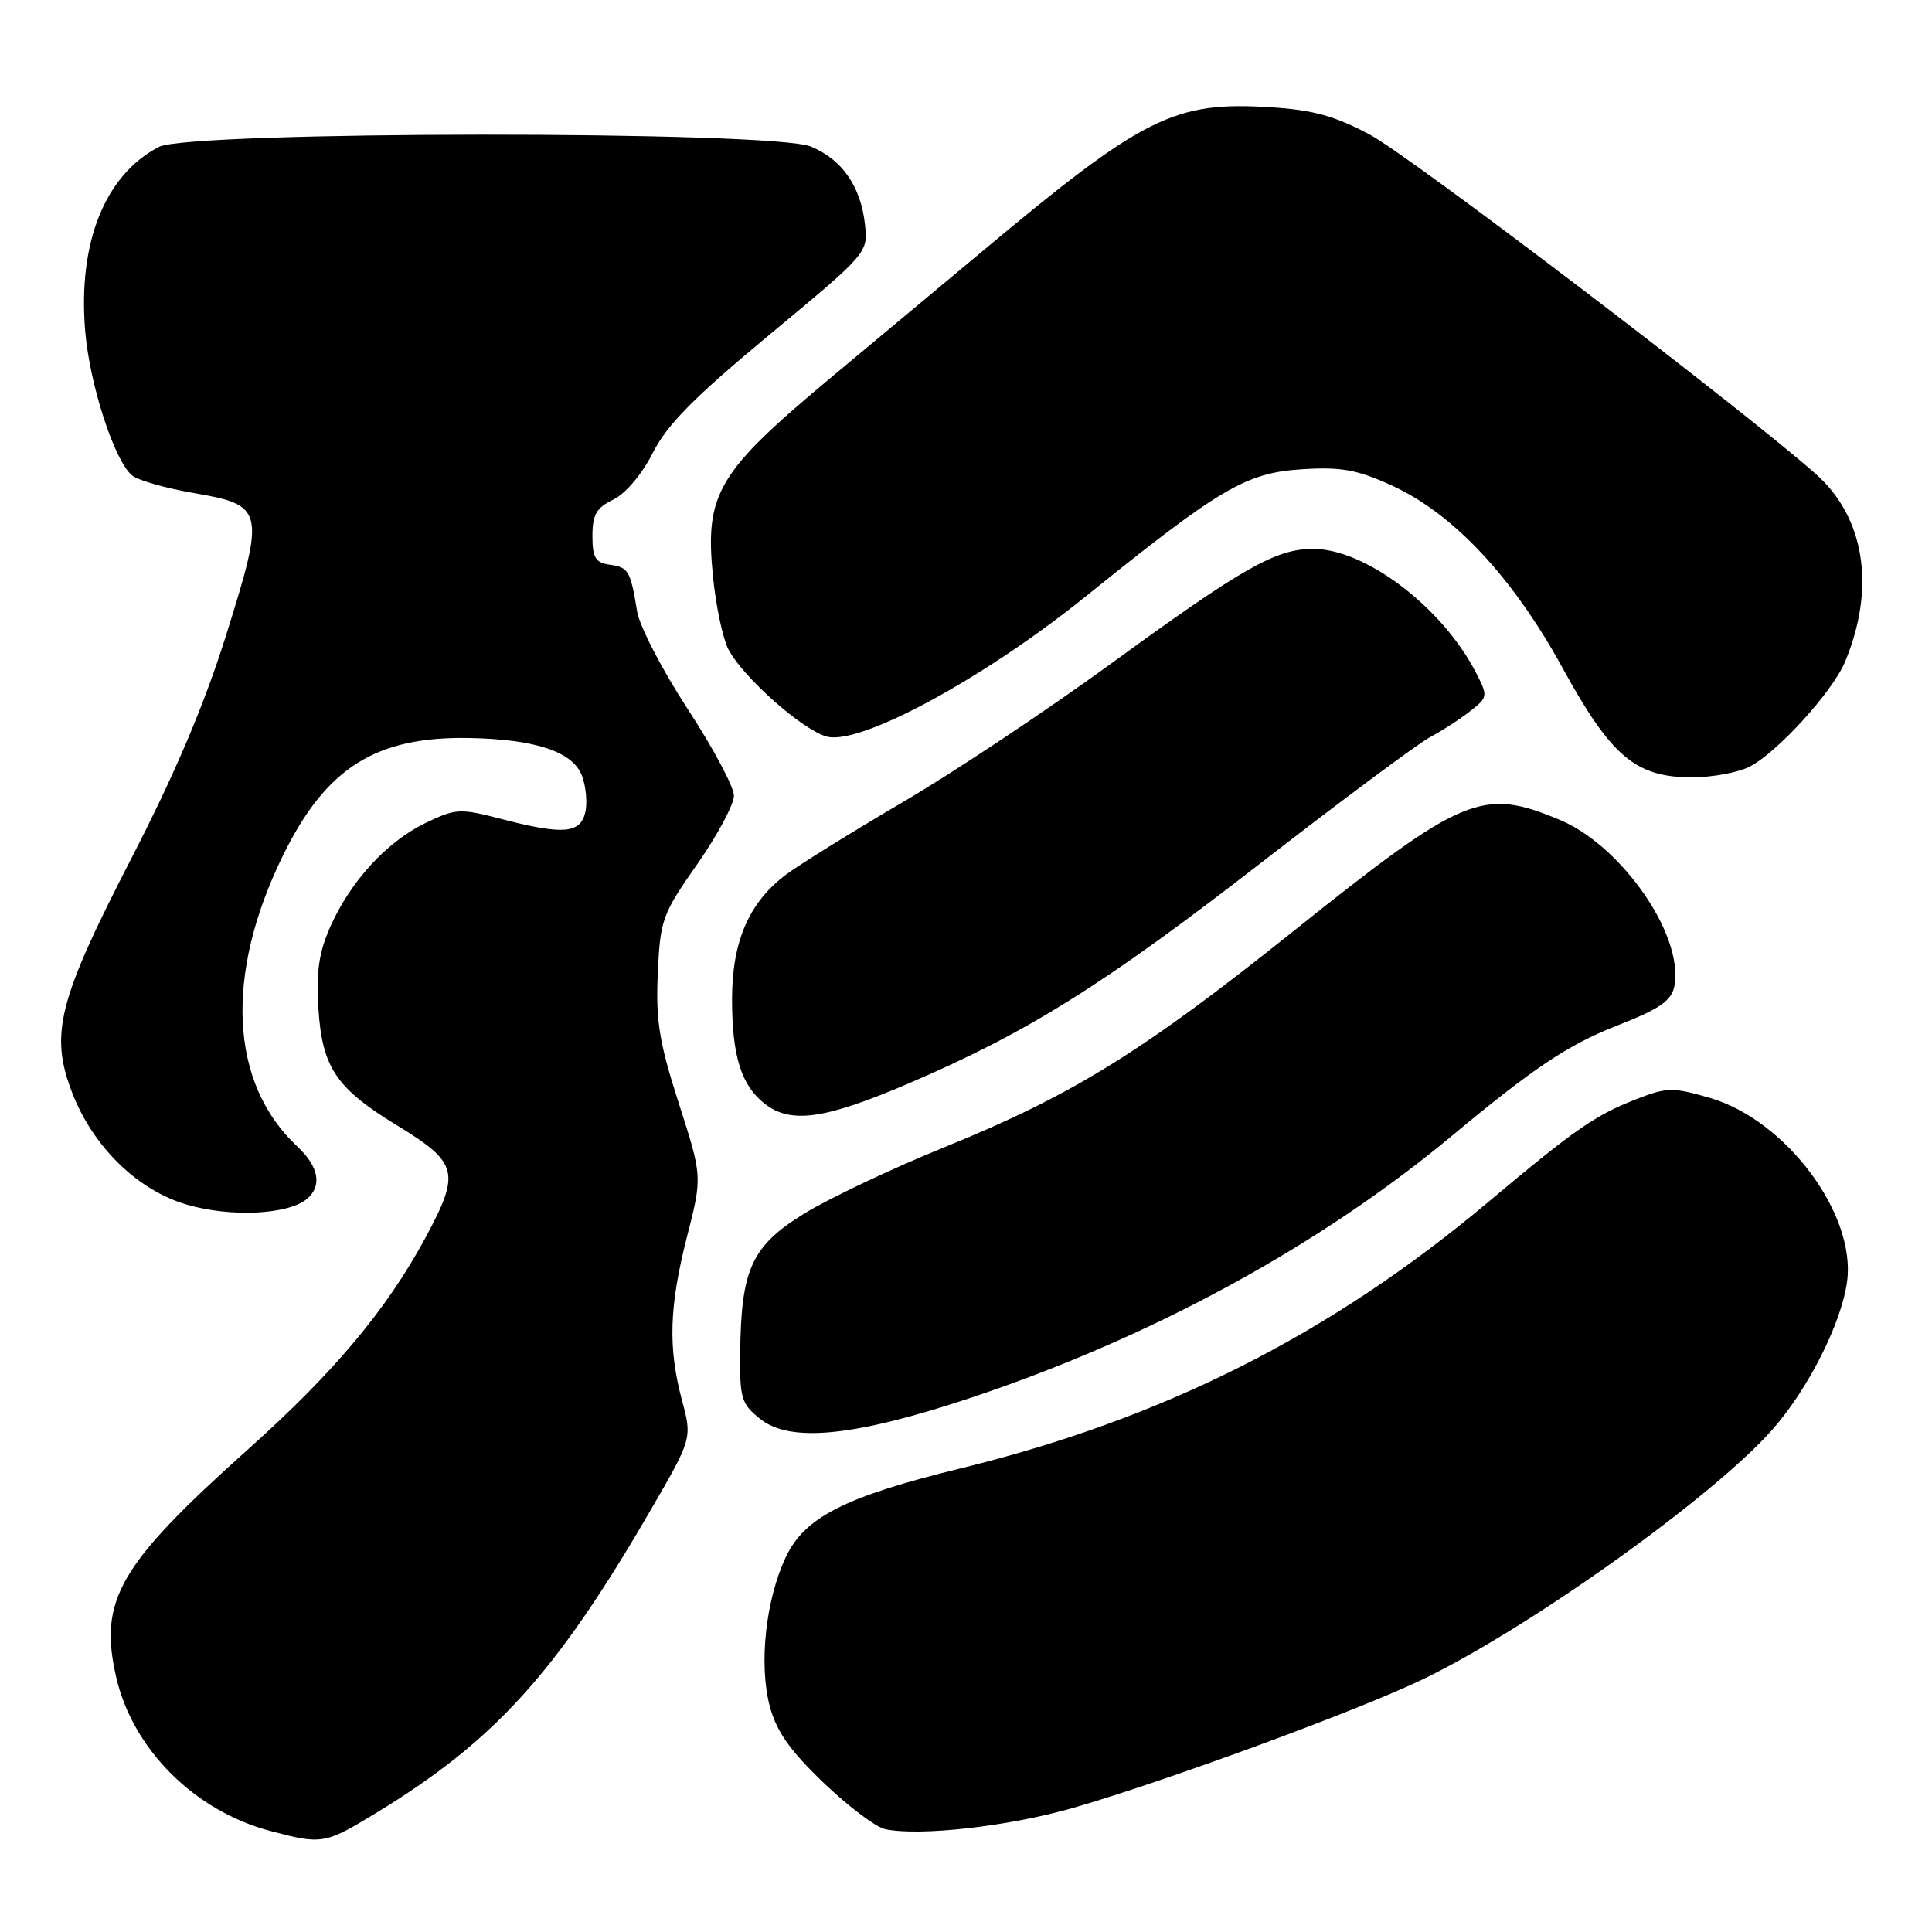 <?xml version="1.0" encoding="UTF-8" standalone="no"?>
<!DOCTYPE svg PUBLIC "-//W3C//DTD SVG 1.1//EN" "http://www.w3.org/Graphics/SVG/1.1/DTD/svg11.dtd" >
<svg xmlns="http://www.w3.org/2000/svg" xmlns:xlink="http://www.w3.org/1999/xlink" version="1.1" viewBox="0 0 256 256">
 <g >
 <path fill="currentColor"
d=" M 49.80 240.25 C 65.51 230.69 73.64 221.74 86.11 200.27 C 91.72 190.61 91.72 190.61 90.37 185.56 C 88.50 178.54 88.67 173.14 91.03 163.87 C 93.07 155.91 93.07 155.91 89.95 146.21 C 87.35 138.12 86.88 135.25 87.16 129.00 C 87.48 121.87 87.74 121.14 92.38 114.52 C 95.06 110.68 97.25 106.60 97.25 105.43 C 97.25 104.27 94.50 99.11 91.13 93.96 C 87.77 88.81 84.75 83.00 84.43 81.05 C 83.53 75.59 83.29 75.18 80.81 74.83 C 78.90 74.56 78.50 73.90 78.50 71.01 C 78.50 68.19 79.03 67.27 81.26 66.20 C 82.88 65.43 85.05 62.86 86.50 60.01 C 88.39 56.26 91.99 52.63 102.00 44.32 C 115.00 33.53 115.03 33.49 114.61 29.71 C 114.04 24.67 111.59 21.14 107.45 19.42 C 102.37 17.29 25.19 17.34 21.07 19.46 C 13.90 23.17 10.30 32.16 11.29 43.89 C 11.88 50.95 15.16 61.06 17.49 62.99 C 18.26 63.63 21.90 64.68 25.57 65.31 C 35.03 66.93 35.17 67.53 29.98 84.10 C 27.06 93.42 23.20 102.50 17.32 113.91 C 7.73 132.53 6.59 137.01 9.52 144.68 C 12.28 151.92 18.20 157.71 24.79 159.63 C 30.59 161.31 38.14 160.95 40.65 158.88 C 42.72 157.15 42.26 154.60 39.40 151.92 C 30.43 143.56 29.72 129.21 37.50 113.35 C 43.21 101.71 49.81 97.56 62.21 97.79 C 70.96 97.96 75.90 99.61 77.10 102.76 C 77.66 104.22 77.85 106.45 77.54 107.71 C 76.84 110.47 74.53 110.63 66.36 108.50 C 60.92 107.09 60.39 107.12 56.35 109.07 C 51.22 111.55 46.42 116.81 43.75 122.84 C 42.26 126.19 41.88 128.82 42.19 133.63 C 42.68 141.42 44.55 144.20 52.51 149.06 C 60.74 154.08 61.06 155.30 56.37 164.01 C 51.25 173.51 44.26 181.86 32.86 192.05 C 15.70 207.41 13.03 212.05 15.42 222.33 C 17.62 231.78 25.74 239.90 35.67 242.57 C 42.64 244.44 43.02 244.38 49.80 240.25 Z  M 142.39 239.50 C 154.74 235.92 179.92 226.66 188.46 222.55 C 202.64 215.73 227.03 198.31 234.87 189.41 C 239.62 184.02 244.02 175.29 244.75 169.80 C 245.95 160.86 236.64 148.41 226.58 145.48 C 221.66 144.05 220.88 144.06 216.86 145.63 C 211.34 147.78 208.70 149.62 197.05 159.40 C 176.24 176.85 154.15 187.99 127.31 194.56 C 112.02 198.30 106.64 201.02 104.14 206.29 C 101.46 211.93 100.53 220.51 101.99 226.06 C 102.87 229.39 104.64 231.92 109.08 236.18 C 112.33 239.30 116.01 242.08 117.25 242.36 C 121.79 243.36 133.79 242.00 142.39 239.50 Z  M 128.92 185.12 C 152.78 177.12 174.98 165.01 192.50 150.41 C 203.20 141.51 207.75 138.47 214.13 135.95 C 220.96 133.26 222.00 132.35 221.99 129.13 C 221.96 122.20 214.18 111.77 206.71 108.65 C 196.37 104.34 193.95 105.35 171.24 123.50 C 151.47 139.31 142.09 145.12 125.34 151.93 C 118.28 154.79 109.81 158.80 106.53 160.83 C 99.61 165.10 98.20 168.15 98.08 179.18 C 98.01 185.31 98.22 186.03 100.75 188.03 C 104.77 191.22 113.36 190.33 128.92 185.12 Z  M 120.26 143.62 C 136.10 136.85 146.27 130.49 167.20 114.25 C 177.81 106.02 187.85 98.56 189.50 97.67 C 191.15 96.79 193.56 95.22 194.86 94.19 C 197.17 92.37 197.18 92.25 195.53 89.05 C 191.07 80.43 180.91 72.73 174.00 72.73 C 169.05 72.73 164.73 75.18 147.14 87.99 C 138.69 94.14 126.32 102.37 119.64 106.28 C 112.96 110.20 106.01 114.51 104.18 115.87 C 99.26 119.54 97.00 124.73 97.00 132.40 C 97.00 139.90 98.21 143.80 101.30 146.23 C 104.76 148.95 109.24 148.33 120.26 143.62 Z  M 231.85 101.58 C 235.54 99.67 242.83 91.65 244.48 87.69 C 248.55 77.92 247.12 68.61 240.65 62.85 C 231.10 54.35 187.04 20.81 181.55 17.86 C 176.94 15.39 174.02 14.57 168.48 14.22 C 155.56 13.39 151.56 15.39 129.92 33.50 C 125.97 36.80 117.12 44.19 110.24 49.92 C 95.05 62.58 93.38 65.37 94.47 76.36 C 94.85 80.24 95.77 84.58 96.50 86.01 C 98.44 89.74 106.41 96.81 109.60 97.61 C 114.07 98.74 130.41 89.87 143.85 79.04 C 161.70 64.65 165.09 62.65 172.52 62.18 C 177.73 61.85 179.82 62.23 184.46 64.35 C 192.59 68.07 200.46 76.49 207.03 88.48 C 213.49 100.26 216.72 103.00 224.20 103.00 C 226.89 103.00 230.34 102.36 231.85 101.58 Z "/>
</g>
</svg>